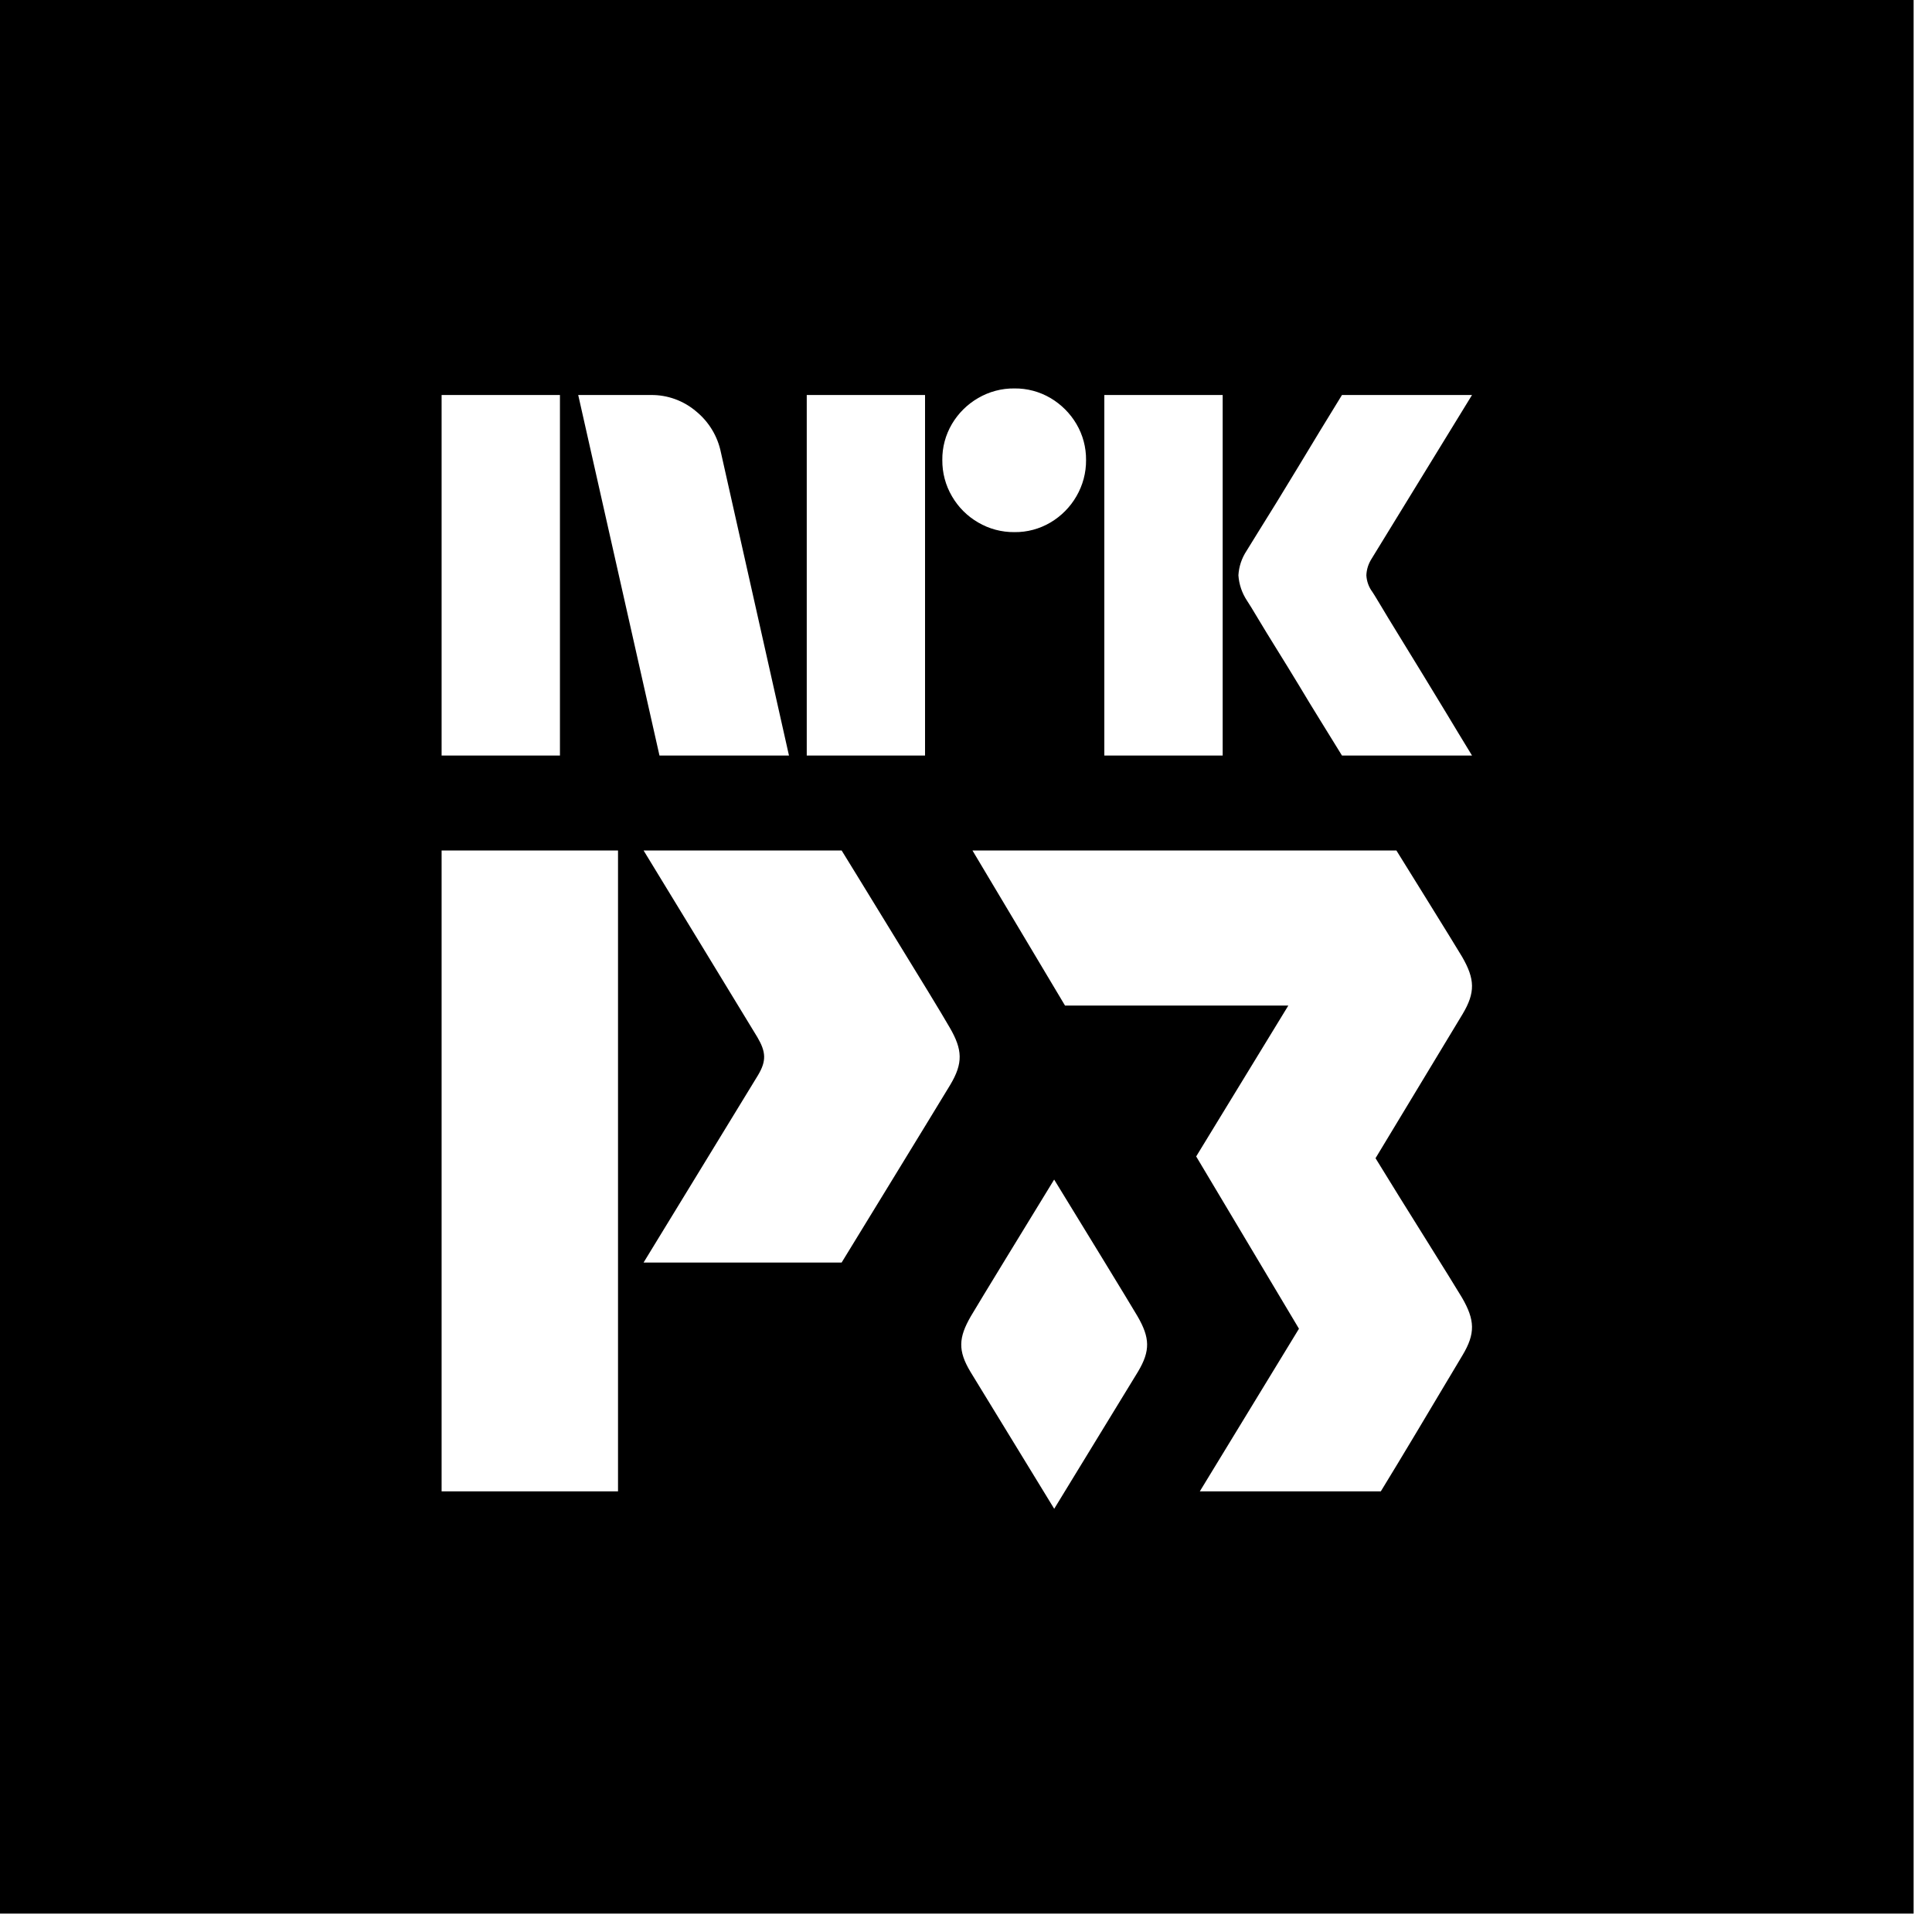 <svg width="35" height="35" viewBox="0 0 35 35" fill="none" xmlns="http://www.w3.org/2000/svg">
<path fill-rule="evenodd" clip-rule="evenodd" d="M0 0H34.667V34.667H0V0ZM11.196 15.407H8V27.017H11.196V15.407ZM15.247 15.407H11.659C11.659 15.407 13.698 18.749 13.721 18.791C13.877 19.057 13.886 19.219 13.734 19.475L11.659 22.872H15.247C15.247 22.872 16.978 20.046 17.214 19.654C17.449 19.261 17.439 19.017 17.205 18.615C16.966 18.208 16.951 18.183 15.546 15.893L15.247 15.407ZM25.297 15.407C25.297 15.407 26.365 17.125 26.486 17.331C26.72 17.735 26.731 17.979 26.495 18.373C26.331 18.646 24.919 20.982 24.919 20.982C25.177 21.405 25.522 21.957 25.825 22.442C26.136 22.94 26.402 23.367 26.486 23.509C26.72 23.913 26.731 24.158 26.495 24.551C26.45 24.626 26.359 24.779 26.239 24.98L26.238 24.981C25.919 25.517 25.398 26.392 25.015 27.017H21.736L23.532 24.071L21.67 20.95L23.339 18.217H19.294L17.617 15.407H25.297ZM19.097 21.369C18.592 22.194 17.747 23.575 17.588 23.845C17.363 24.234 17.352 24.469 17.579 24.849C17.738 25.111 18.59 26.504 19.098 27.333C19.605 26.504 20.457 25.111 20.616 24.849C20.843 24.469 20.832 24.234 20.607 23.845C20.448 23.575 19.603 22.194 19.097 21.369ZM8 7.156V13.687H10.144V7.156H8ZM14.293 13.687L13.06 8.196C13.001 7.905 12.843 7.643 12.614 7.455C12.385 7.259 12.092 7.152 11.791 7.156H10.475L11.947 13.687H14.293ZM14.615 7.156V13.687H16.758V7.156H14.615ZM17.72 9.465C17.919 9.582 18.146 9.642 18.377 9.64C18.377 9.64 18.377 9.64 18.377 9.64H18.377C18.377 9.64 18.377 9.64 18.377 9.64C18.607 9.643 18.833 9.582 19.031 9.465C19.225 9.35 19.387 9.187 19.5 8.991C19.616 8.792 19.677 8.565 19.675 8.334C19.677 8.104 19.617 7.878 19.5 7.68C19.386 7.487 19.224 7.325 19.031 7.211C18.833 7.095 18.607 7.034 18.377 7.037C18.146 7.034 17.919 7.095 17.72 7.211C17.524 7.324 17.361 7.486 17.246 7.68C17.129 7.878 17.068 8.104 17.071 8.334C17.069 8.565 17.129 8.792 17.246 8.991C17.36 9.188 17.523 9.351 17.72 9.465ZM20.006 7.156V13.687H22.15V7.156H20.006ZM25.002 10.951C24.916 10.807 24.869 10.732 24.863 10.725H24.863C24.797 10.637 24.759 10.532 24.753 10.422C24.757 10.317 24.789 10.216 24.845 10.127L26.667 7.156H24.311C24.164 7.395 24.031 7.613 23.911 7.809C23.792 8.005 23.665 8.215 23.53 8.439C23.395 8.663 23.261 8.882 23.129 9.097C22.997 9.312 22.882 9.497 22.784 9.653C22.686 9.81 22.619 9.919 22.582 9.98C22.495 10.112 22.444 10.264 22.435 10.422C22.446 10.586 22.5 10.745 22.591 10.882C22.628 10.937 22.694 11.044 22.789 11.204C22.884 11.363 22.997 11.548 23.129 11.76C23.261 11.972 23.395 12.19 23.53 12.413C23.664 12.637 23.791 12.846 23.911 13.039C24.031 13.232 24.164 13.448 24.311 13.687H26.667C26.495 13.405 26.341 13.152 26.207 12.928C26.072 12.705 25.927 12.467 25.774 12.216C25.621 11.964 25.475 11.727 25.337 11.503C25.199 11.279 25.087 11.095 25.002 10.951Z" fill="black"/>
</svg>

